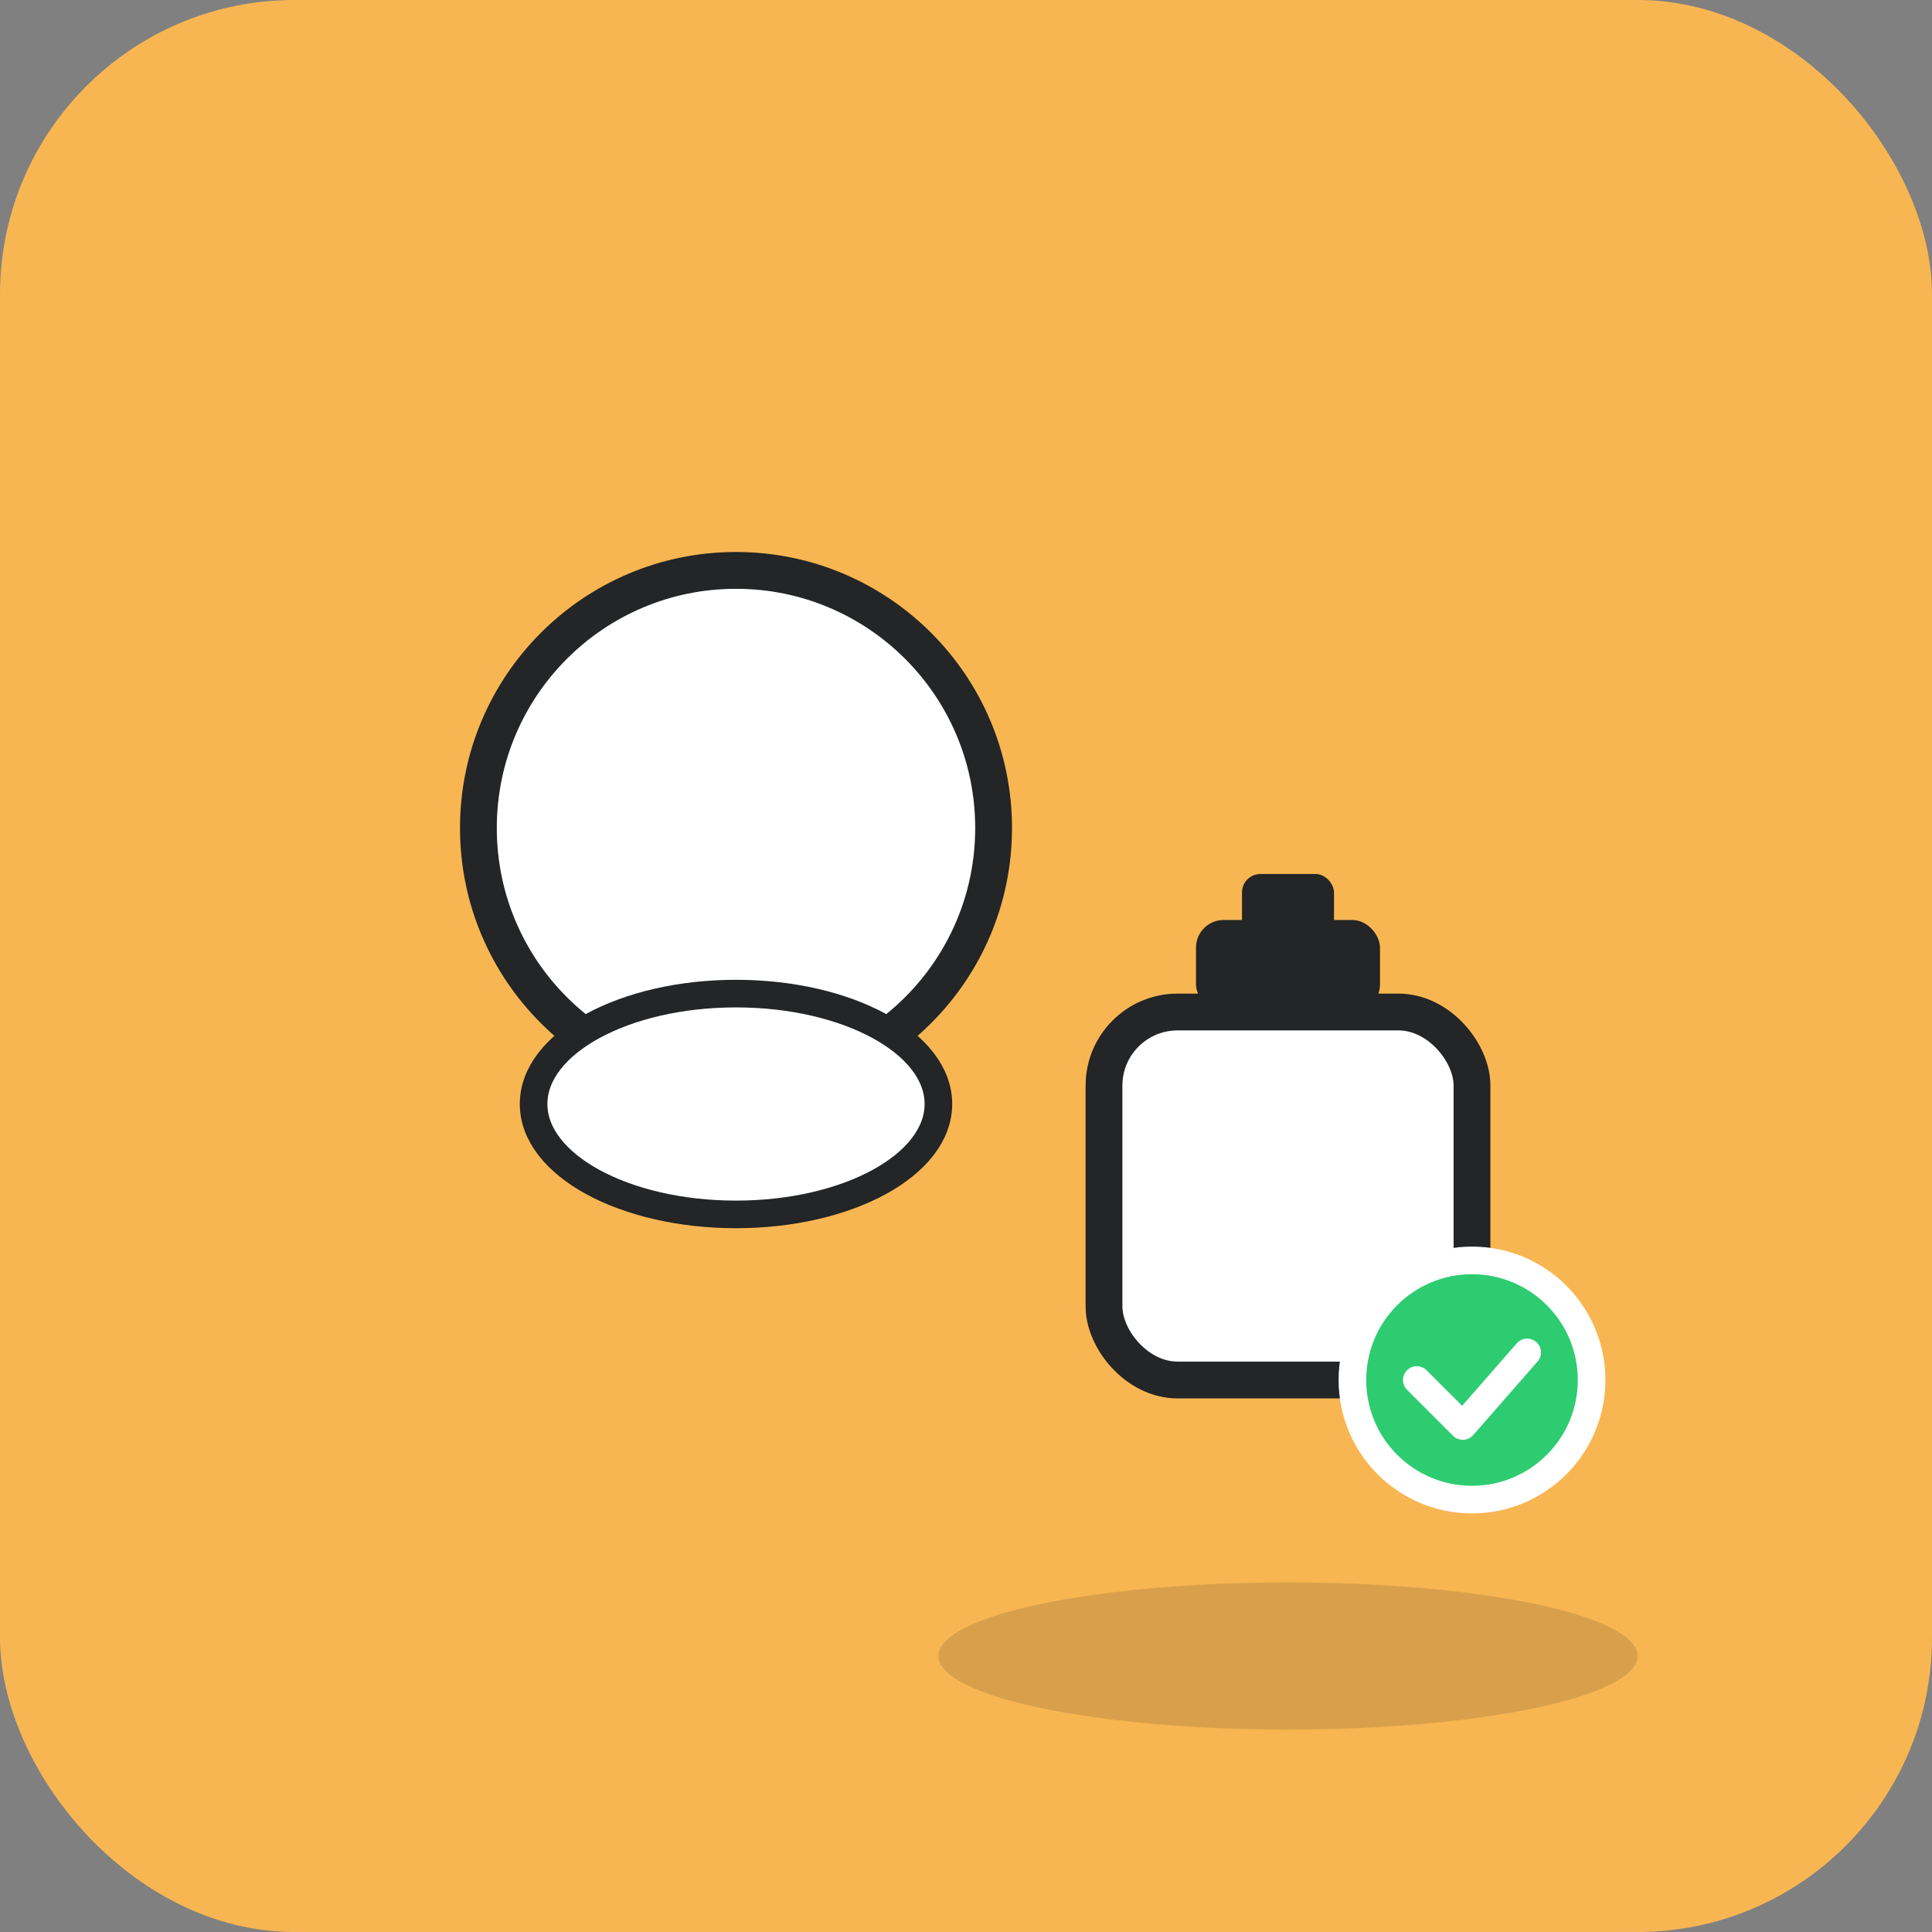 <svg width="210" height="210" viewBox="0 0 210 210" fill="none" xmlns="http://www.w3.org/2000/svg">
  <rect x="0" y="0" width="210" height="210" fill="#808080" stroke="none"/>
  <rect width="210" height="210" rx="32" fill="#f8b652"/>
  <!-- User Icon -->
  <circle cx="80" cy="90" r="28" fill="#fff" stroke="#232526" stroke-width="4"/>
  <ellipse cx="80" cy="120" rx="22" ry="12" fill="#fff" stroke="#232526" stroke-width="3"/>
  <!-- Trash Bin -->
  <rect x="120" y="110" width="40" height="40" rx="8" fill="#fff" stroke="#232526" stroke-width="4"/>
  <rect x="130" y="100" width="20" height="10" rx="3" fill="#232526"/>
  <rect x="135" y="95" width="10" height="8" rx="2" fill="#232526"/>
  <!-- Checkmark -->
  <circle cx="160" cy="150" r="13" fill="#2ecc71" stroke="#fff" stroke-width="3"/>
  <path d="M154 150l5 5 7-8" stroke="#fff" stroke-width="3" stroke-linecap="round" stroke-linejoin="round"/>
  <!-- Shadow -->
  <ellipse cx="140" cy="180" rx="38" ry="8" fill="#232526" opacity="0.15"/>
</svg> 